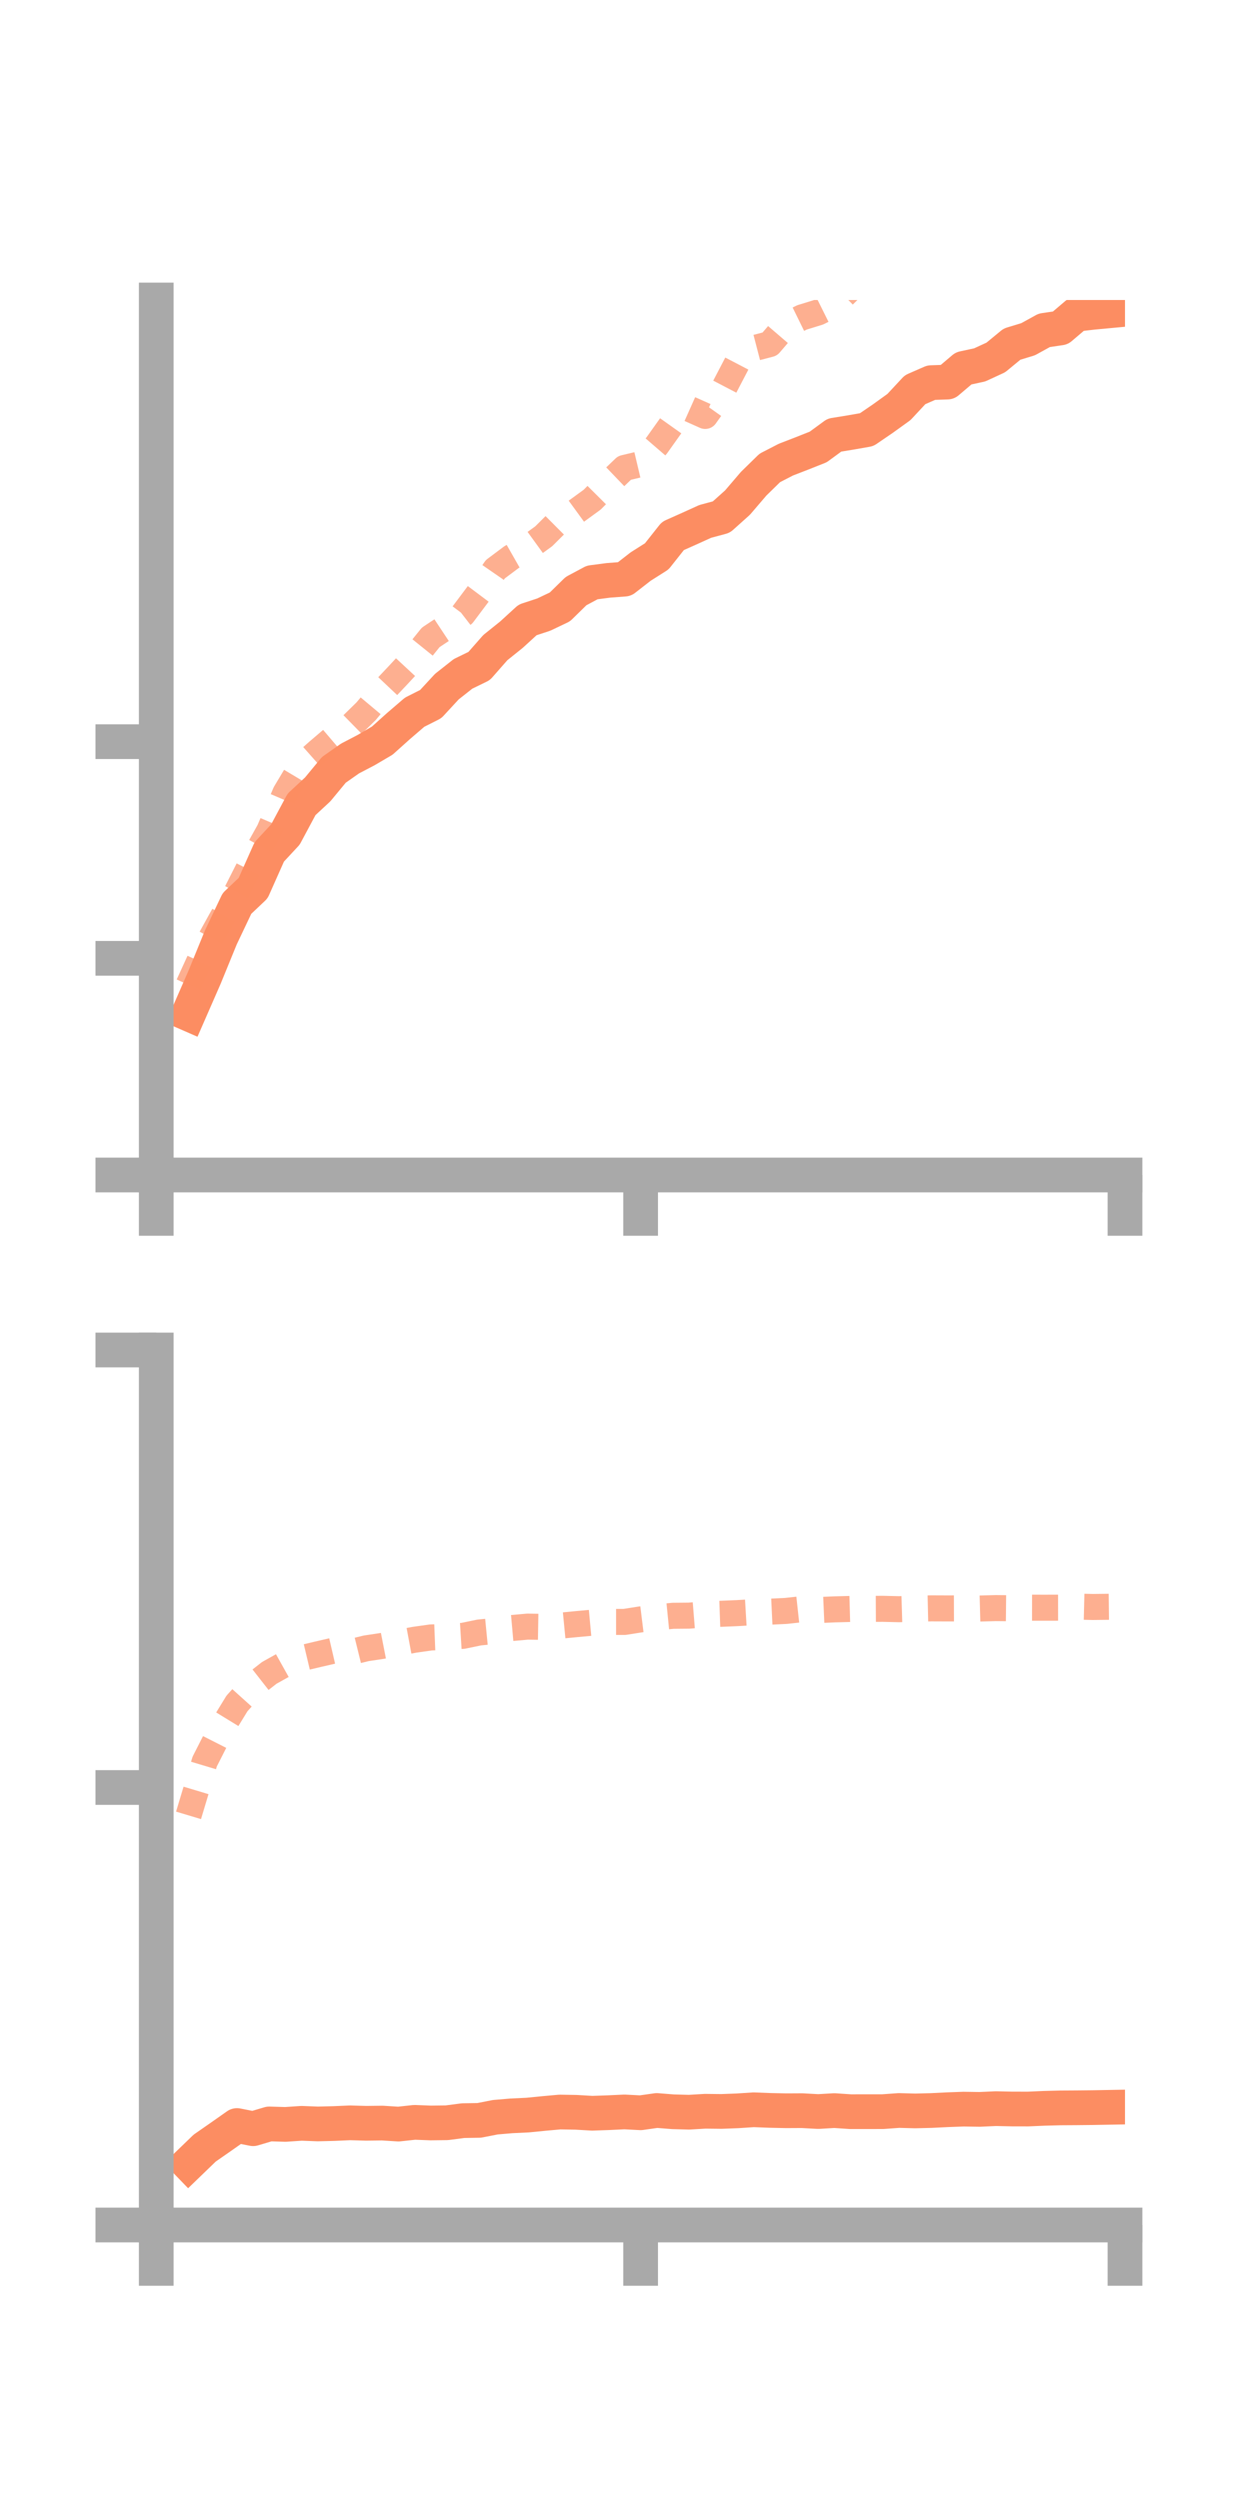 <?xml version="1.0" encoding="utf-8" standalone="no"?>
<!DOCTYPE svg PUBLIC "-//W3C//DTD SVG 1.1//EN"
  "http://www.w3.org/Graphics/SVG/1.1/DTD/svg11.dtd">
<!-- Created with matplotlib (https://matplotlib.org/) -->
<svg height="144pt" version="1.1" viewBox="0 0 72 144" width="72pt" xmlns="http://www.w3.org/2000/svg" xmlns:xlink="http://www.w3.org/1999/xlink">
 <defs>
  <style type="text/css">*{stroke-linecap:butt;stroke-linejoin:round;}</style>
 </defs>
 <g id="figure_1">
  <g id="patch_1">
   <path d="M 0 144 
L 72 144 
L 72 0 
L 0 0 
z
" style="fill:none;"/>
  </g>
  <g id="axes_1">
   <g id="patch_2">
    <path d="M 9 67.68 
L 64.8 67.68 
L 64.8 17.28 
L 9 17.28 
z
" style="fill:none;"/>
   </g>
   <g id="matplotlib.axis_1">
    <g id="xtick_1">
     <g id="line2d_1">
      <defs>
       <path d="M 0 0 
L 0 3.5 
" id="m083ece3631" style="stroke:#a9a9a9;stroke-width:2;"/>
      </defs>
      <g>
       <use style="fill:#a9a9a9;stroke:#a9a9a9;stroke-width:2;" x="9" xlink:href="#m083ece3631" y="67.68"/>
      </g>
     </g>
    </g>
    <g id="xtick_2">
     <g id="line2d_2">
      <g>
       <use style="fill:#a9a9a9;stroke:#a9a9a9;stroke-width:2;" x="36.9" xlink:href="#m083ece3631" y="67.68"/>
      </g>
     </g>
    </g>
    <g id="xtick_3">
     <g id="line2d_3">
      <g>
       <use style="fill:#a9a9a9;stroke:#a9a9a9;stroke-width:2;" x="64.8" xlink:href="#m083ece3631" y="67.68"/>
      </g>
     </g>
    </g>
   </g>
   <g id="matplotlib.axis_2">
    <g id="ytick_1">
     <g id="line2d_4">
      <defs>
       <path d="M 0 0 
L -3.5 0 
" id="mc20cc4ddfb" style="stroke:#a9a9a9;stroke-width:2;"/>
      </defs>
      <g>
       <use style="fill:#a9a9a9;stroke:#a9a9a9;stroke-width:2;" x="9" xlink:href="#mc20cc4ddfb" y="67.68"/>
      </g>
     </g>
    </g>
    <g id="ytick_2">
     <g id="line2d_5">
      <g>
       <use style="fill:#a9a9a9;stroke:#a9a9a9;stroke-width:2;" x="9" xlink:href="#mc20cc4ddfb" y="55.2"/>
      </g>
     </g>
    </g>
    <g id="ytick_3">
     <g id="line2d_6">
      <g>
       <use style="fill:#a9a9a9;stroke:#a9a9a9;stroke-width:2;" x="9" xlink:href="#mc20cc4ddfb" y="42.72"/>
      </g>
     </g>
    </g>
   </g>
   <g id="line2d_7">
    <path clip-path="url(#p02ad4f5af1)" d="M 10.86 58.4 
L 11.79 56.273 
L 12.72 53.997 
L 13.65 52.039 
L 14.58 51.158 
L 15.51 49.069 
L 16.44 48.068 
L 17.37 46.331 
L 18.3 45.469 
L 19.23 44.344 
L 20.16 43.691 
L 21.09 43.205 
L 22.02 42.659 
L 22.95 41.824 
L 23.88 41.025 
L 24.81 40.555 
L 25.74 39.549 
L 26.67 38.815 
L 27.6 38.362 
L 28.53 37.304 
L 29.46 36.557 
L 30.39 35.707 
L 31.32 35.401 
L 32.25 34.958 
L 33.18 34.047 
L 34.11 33.551 
L 35.04 33.429 
L 35.97 33.359 
L 36.9 32.635 
L 37.83 32.046 
L 38.76 30.871 
L 39.69 30.456 
L 40.62 30.034 
L 41.55 29.783 
L 42.48 28.95 
L 43.41 27.863 
L 44.34 26.953 
L 45.27 26.474 
L 46.2 26.114 
L 47.13 25.745 
L 48.06 25.063 
L 48.99 24.912 
L 49.92 24.749 
L 50.85 24.114 
L 51.78 23.444 
L 52.71 22.446 
L 53.64 22.04 
L 54.57 22.008 
L 55.5 21.219 
L 56.43 21.018 
L 57.36 20.589 
L 58.29 19.823 
L 59.22 19.539 
L 60.15 19.027 
L 61.08 18.89 
L 62.01 18.099 
L 62.94 17.991 
L 63.87 17.904 
" style="fill:none;stroke:#fc8d62;stroke-linecap:square;stroke-width:2;"/>
   </g>
   <g id="line2d_8">
    <path clip-path="url(#p02ad4f5af1)" d="M 10.86 56.729 
L 11.79 54.692 
L 12.72 53.007 
L 13.65 51.356 
L 14.58 49.516 
L 15.51 47.849 
L 16.44 45.674 
L 17.37 44.118 
L 18.3 43.294 
L 19.23 42.501 
L 20.16 41.876 
L 21.09 40.964 
L 22.02 39.853 
L 22.95 38.868 
L 23.88 37.866 
L 24.81 36.712 
L 25.74 36.096 
L 26.67 35.376 
L 27.6 34.136 
L 28.53 32.789 
L 29.46 32.093 
L 30.39 31.563 
L 31.32 30.889 
L 32.25 29.963 
L 33.18 29.458 
L 34.11 28.781 
L 35.04 27.845 
L 35.97 26.953 
L 36.9 26.733 
L 37.83 25.654 
L 38.76 24.346 
L 39.69 23.543 
L 40.62 23.958 
L 41.55 22.651 
L 42.48 20.869 
L 43.41 20.061 
L 44.34 19.819 
L 45.27 18.736 
L 46.2 18.28 
L 47.13 17.994 
L 48.06 17.532 
L 48.99 16.621 
L 49.92 15.939 
L 50.85 15.061 
L 51.78 14.204 
L 52.71 13.779 
L 53.64 13.766 
L 54.57 12.903 
L 55.5 11.804 
L 56.43 11.168 
L 57.36 10.871 
L 58.29 10.769 
L 59.22 10.395 
L 60.15 10.335 
L 61.08 9.752 
L 62.01 9.41 
L 62.94 8.747 
L 63.87 8.389 
" style="fill:none;stroke:#fc8d62;stroke-dasharray:1.5,1.5;stroke-dashoffset:0;stroke-opacity:0.7;stroke-width:1.5;"/>
   </g>
   <g id="patch_3">
    <path d="M 9 67.68 
L 9 17.28 
" style="fill:none;stroke:#a9a9a9;stroke-linecap:square;stroke-linejoin:miter;stroke-width:2;"/>
   </g>
   <g id="patch_4">
    <path d="M 64.8 67.68 
L 64.8 17.28 
" style="fill:none;"/>
   </g>
   <g id="patch_5">
    <path d="M 9 67.68 
L 64.8 67.68 
" style="fill:none;stroke:#a9a9a9;stroke-linecap:square;stroke-linejoin:miter;stroke-width:2;"/>
   </g>
   <g id="patch_6">
    <path d="M 9 17.28 
L 64.8 17.28 
" style="fill:none;"/>
   </g>
  </g>
  <g id="axes_2">
   <g id="patch_7">
    <path d="M 9 128.16 
L 64.8 128.16 
L 64.8 77.76 
L 9 77.76 
z
" style="fill:none;"/>
   </g>
   <g id="matplotlib.axis_3">
    <g id="xtick_4">
     <g id="line2d_9">
      <g>
       <use style="fill:#a9a9a9;stroke:#a9a9a9;stroke-width:2;" x="9" xlink:href="#m083ece3631" y="128.16"/>
      </g>
     </g>
    </g>
    <g id="xtick_5">
     <g id="line2d_10">
      <g>
       <use style="fill:#a9a9a9;stroke:#a9a9a9;stroke-width:2;" x="36.9" xlink:href="#m083ece3631" y="128.16"/>
      </g>
     </g>
    </g>
    <g id="xtick_6">
     <g id="line2d_11">
      <g>
       <use style="fill:#a9a9a9;stroke:#a9a9a9;stroke-width:2;" x="64.8" xlink:href="#m083ece3631" y="128.16"/>
      </g>
     </g>
    </g>
   </g>
   <g id="matplotlib.axis_4">
    <g id="ytick_4">
     <g id="line2d_12">
      <g>
       <use style="fill:#a9a9a9;stroke:#a9a9a9;stroke-width:2;" x="9" xlink:href="#mc20cc4ddfb" y="128.16"/>
      </g>
     </g>
    </g>
    <g id="ytick_5">
     <g id="line2d_13">
      <g>
       <use style="fill:#a9a9a9;stroke:#a9a9a9;stroke-width:2;" x="9" xlink:href="#mc20cc4ddfb" y="102.96"/>
      </g>
     </g>
    </g>
    <g id="ytick_6">
     <g id="line2d_14">
      <g>
       <use style="fill:#a9a9a9;stroke:#a9a9a9;stroke-width:2;" x="9" xlink:href="#mc20cc4ddfb" y="77.76"/>
      </g>
     </g>
    </g>
   </g>
   <g id="line2d_15">
    <path clip-path="url(#p0233ab8bcf)" d="M 10.86 124.629 
L 11.79 123.731 
L 12.72 123.084 
L 13.65 122.43 
L 14.58 122.614 
L 15.51 122.338 
L 16.44 122.366 
L 17.37 122.303 
L 18.3 122.339 
L 19.23 122.316 
L 20.16 122.275 
L 21.09 122.301 
L 22.02 122.289 
L 22.95 122.348 
L 23.88 122.247 
L 24.81 122.283 
L 25.74 122.271 
L 26.67 122.149 
L 27.6 122.134 
L 28.53 121.952 
L 29.46 121.873 
L 30.39 121.829 
L 31.32 121.737 
L 32.25 121.653 
L 33.18 121.669 
L 34.11 121.723 
L 35.04 121.691 
L 35.97 121.647 
L 36.9 121.696 
L 37.83 121.564 
L 38.76 121.638 
L 39.69 121.663 
L 40.62 121.608 
L 41.55 121.619 
L 42.48 121.584 
L 43.41 121.523 
L 44.34 121.559 
L 45.27 121.579 
L 46.2 121.574 
L 47.13 121.625 
L 48.06 121.57 
L 48.99 121.633 
L 49.92 121.632 
L 50.85 121.631 
L 51.78 121.564 
L 52.71 121.589 
L 53.64 121.566 
L 54.57 121.52 
L 55.5 121.486 
L 56.43 121.5 
L 57.36 121.458 
L 58.29 121.478 
L 59.22 121.48 
L 60.15 121.439 
L 61.08 121.415 
L 62.01 121.409 
L 62.94 121.399 
L 63.87 121.382 
" style="fill:none;stroke:#fc8d62;stroke-linecap:square;stroke-width:2;"/>
   </g>
   <g id="line2d_16">
    <path clip-path="url(#p0233ab8bcf)" d="M 10.86 104.565 
L 11.79 101.468 
L 12.72 99.636 
L 13.65 98.119 
L 14.58 97.086 
L 15.51 96.358 
L 16.44 95.839 
L 17.37 95.51 
L 18.3 95.289 
L 19.23 95.074 
L 20.16 95.173 
L 21.09 94.944 
L 22.02 94.804 
L 22.95 94.622 
L 23.88 94.449 
L 24.81 94.318 
L 25.74 94.282 
L 26.67 94.225 
L 27.6 94.032 
L 28.53 93.941 
L 29.46 93.776 
L 30.39 93.693 
L 31.32 93.709 
L 32.25 93.642 
L 33.18 93.552 
L 34.11 93.466 
L 35.04 93.423 
L 35.97 93.423 
L 36.9 93.277 
L 37.83 93.162 
L 38.76 93.07 
L 39.69 93.061 
L 40.62 92.986 
L 41.55 92.954 
L 42.48 92.915 
L 43.41 92.86 
L 44.34 92.833 
L 45.27 92.789 
L 46.2 92.688 
L 47.13 92.74 
L 48.06 92.7 
L 48.99 92.675 
L 49.92 92.673 
L 50.85 92.668 
L 51.78 92.69 
L 52.71 92.662 
L 53.64 92.641 
L 54.57 92.645 
L 55.5 92.642 
L 56.43 92.651 
L 57.36 92.626 
L 58.29 92.635 
L 59.22 92.603 
L 60.15 92.604 
L 61.08 92.603 
L 62.01 92.539 
L 62.94 92.562 
L 63.87 92.551 
" style="fill:none;stroke:#fc8d62;stroke-dasharray:1.5,1.5;stroke-dashoffset:0;stroke-opacity:0.7;stroke-width:1.5;"/>
   </g>
   <g id="patch_8">
    <path d="M 9 128.16 
L 9 77.76 
" style="fill:none;stroke:#a9a9a9;stroke-linecap:square;stroke-linejoin:miter;stroke-width:2;"/>
   </g>
   <g id="patch_9">
    <path d="M 64.8 128.16 
L 64.8 77.76 
" style="fill:none;"/>
   </g>
   <g id="patch_10">
    <path d="M 9 128.16 
L 64.8 128.16 
" style="fill:none;stroke:#a9a9a9;stroke-linecap:square;stroke-linejoin:miter;stroke-width:2;"/>
   </g>
   <g id="patch_11">
    <path d="M 9 77.76 
L 64.8 77.76 
" style="fill:none;"/>
   </g>
  </g>
 </g>
 <defs>
  <clipPath id="p02ad4f5af1">
   <rect height="50.4" width="55.8" x="9" y="17.28"/>
  </clipPath>
  <clipPath id="p0233ab8bcf">
   <rect height="50.4" width="55.8" x="9" y="77.76"/>
  </clipPath>
 </defs>
</svg>

